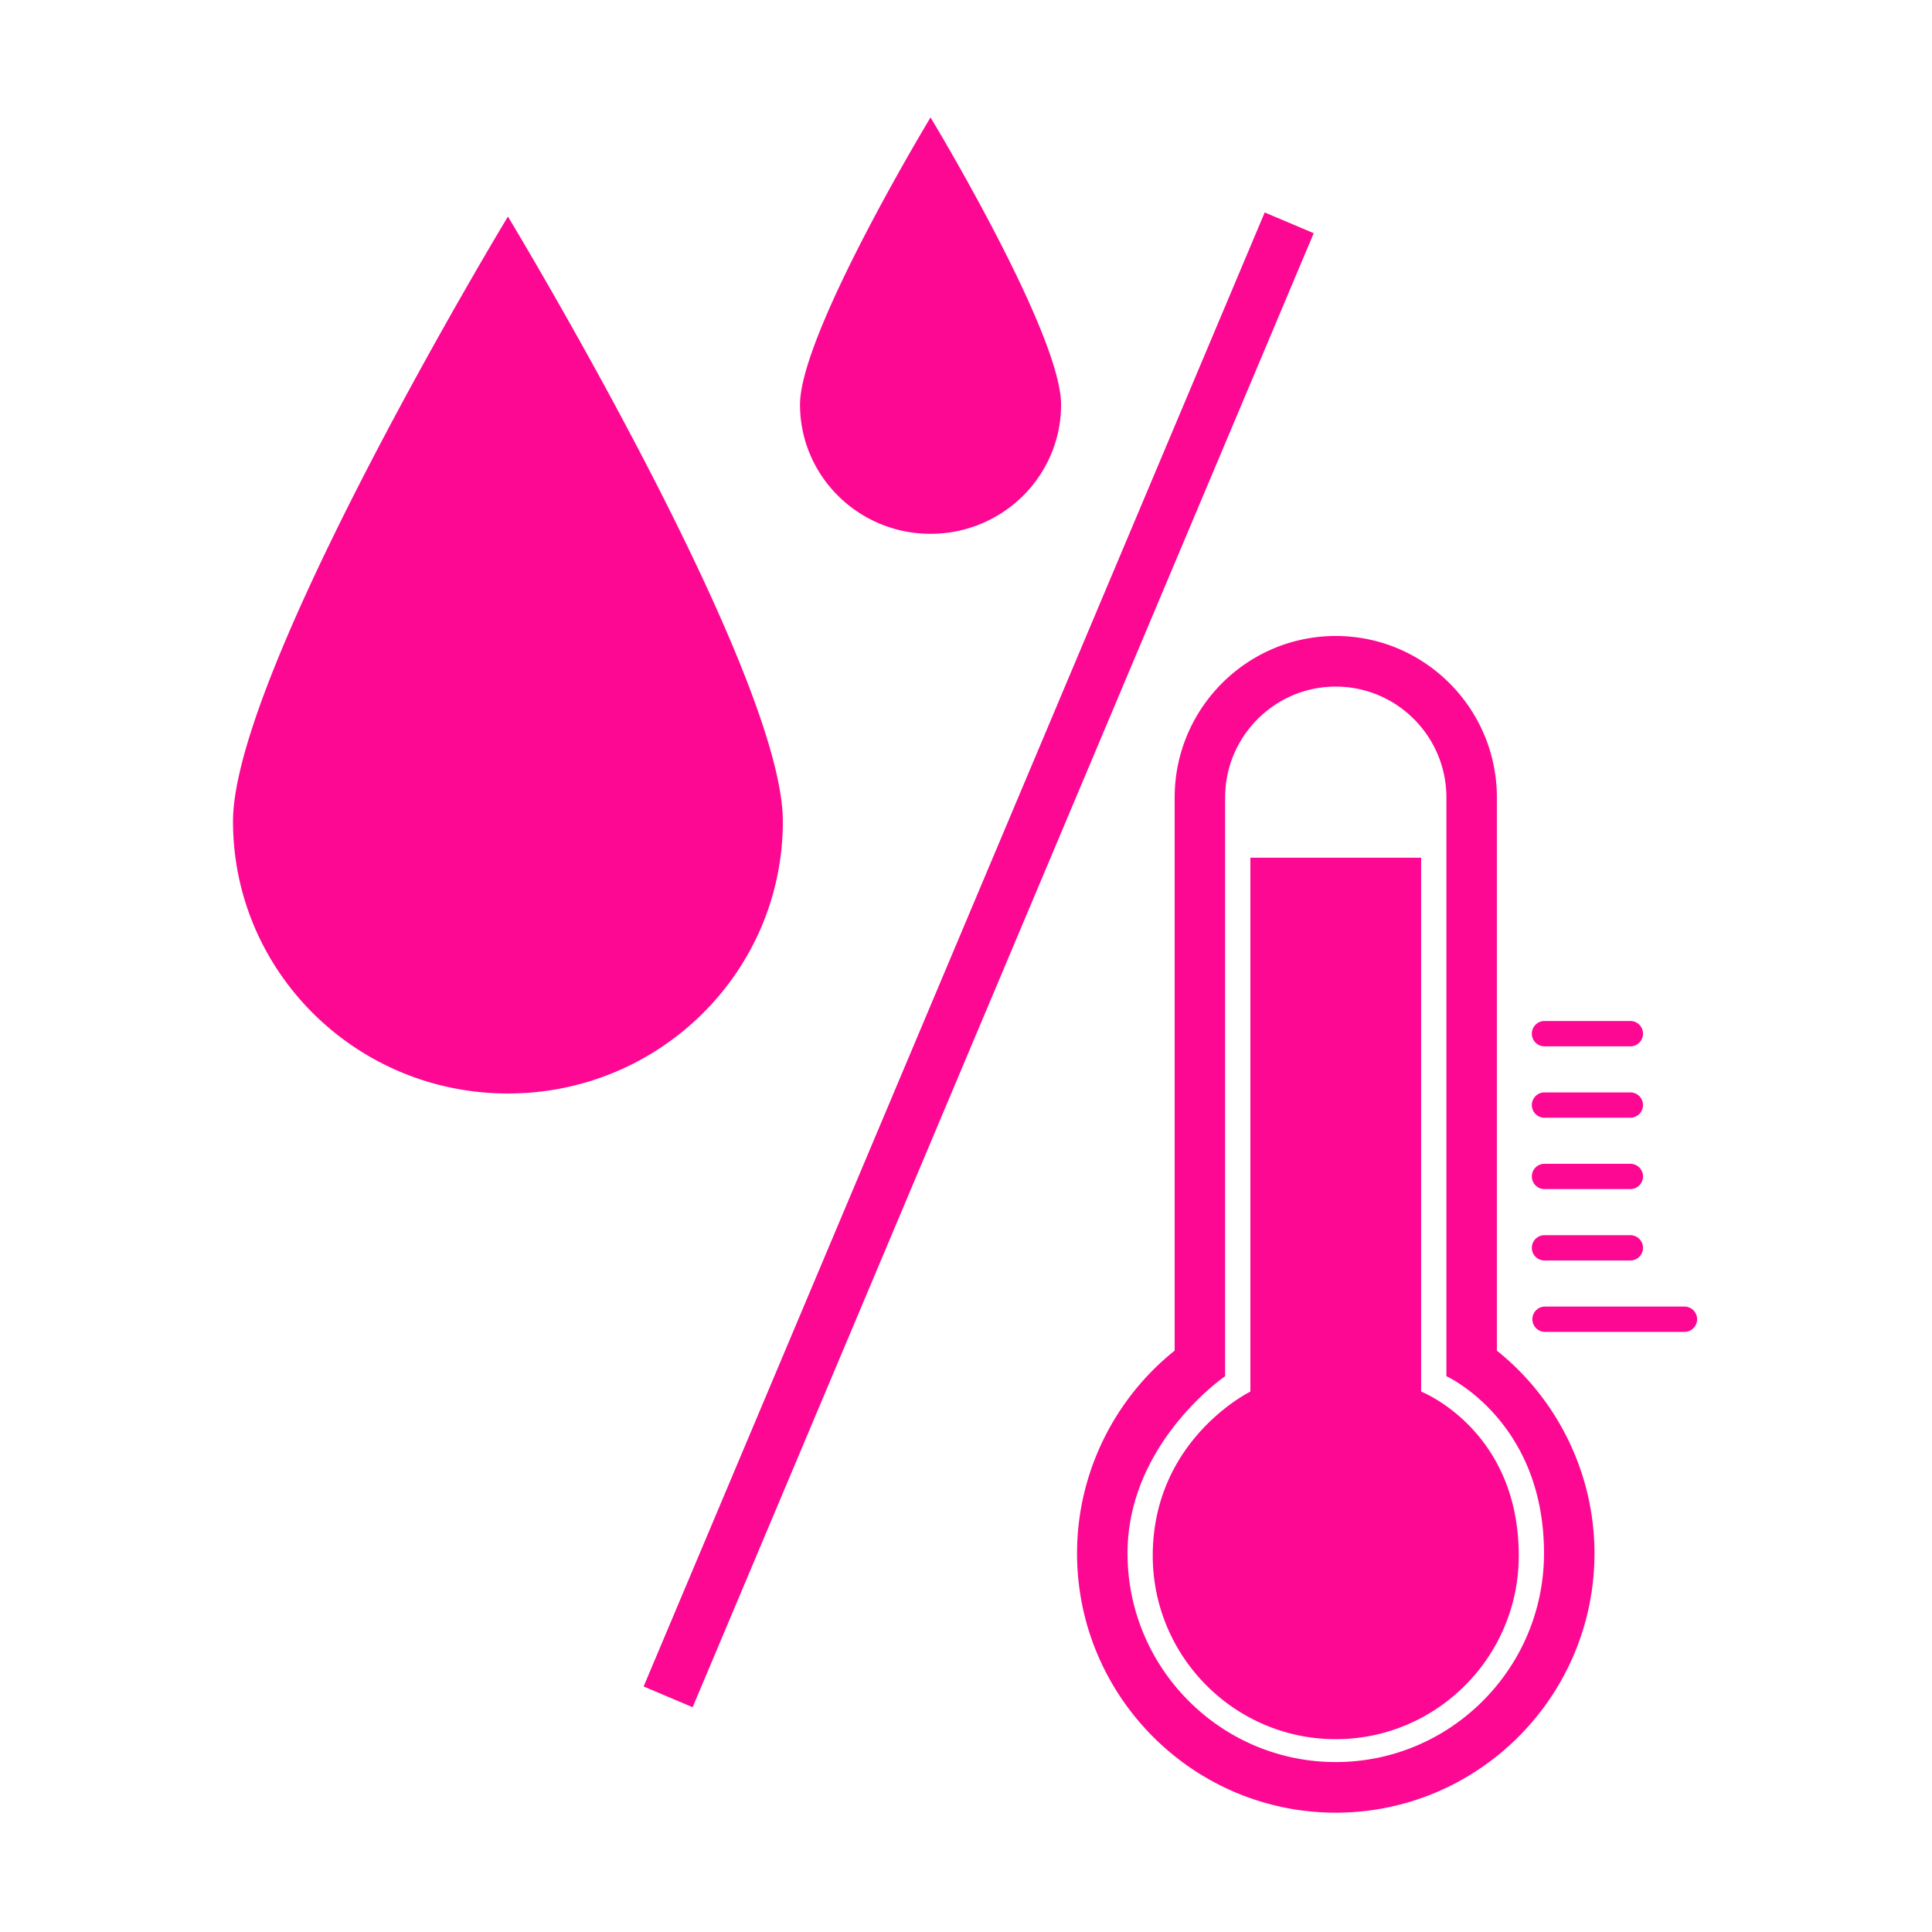 <?xml version="1.0" standalone="no"?><!DOCTYPE svg PUBLIC "-//W3C//DTD SVG 1.1//EN" "http://www.w3.org/Graphics/SVG/1.1/DTD/svg11.dtd"><svg t="1757218470170" class="icon" viewBox="0 0 1024 1024" version="1.1" xmlns="http://www.w3.org/2000/svg" p-id="16677" xmlns:xlink="http://www.w3.org/1999/xlink" width="200" height="200"><path d="M414.926 435.324c0-79.652-145.711-320.539-145.711-320.539S123.504 355.672 123.504 435.324c0 79.676 65.238 144.25 145.711 144.25S414.926 515 414.926 435.324z m78.281-152.39c38.211 0 69.188-30.66 69.188-68.492 0-37.82-69.188-152.199-69.188-152.199s-69.184 114.379-69.184 152.199c0 37.831 30.977 68.492 69.184 68.492z m300.172 432.933V422.684c0-47.195-38.305-85.598-85.402-85.598-47.07 0-85.379 38.402-85.379 85.598v293.172c-32.531 26.023-51.742 65.664-51.742 107.426 0 75.801 61.512 137.473 137.121 137.473 75.621 0 137.133-61.672 137.133-137.473-0.001-41.755-19.219-81.403-51.731-107.415zM707.977 933.93c-60.855 0-110.367-49.641-110.367-110.648 0-58.465 51.742-93.879 51.742-93.879V422.684c0-32.41 26.301-58.773 58.625-58.773 32.332 0 58.645 26.363 58.645 58.773V729.41s51.734 23.539 51.734 93.871c-0.001 61.008-49.524 110.649-110.379 110.649z m184.828-241.422h-73.926c-3.695 0-6.691 3-6.691 6.711a6.688 6.688 0 0 0 6.691 6.699h73.926a6.69 6.69 0 0 0 6.691-6.699c0-3.707-2.992-6.711-6.691-6.711z m-74.203-24.43h45.535a6.69 6.69 0 0 0 6.691-6.699c0-3.703-2.996-6.707-6.691-6.707h-45.535c-3.699 0-6.695 3.004-6.695 6.707a6.69 6.69 0 0 0 6.695 6.699z m0-37.828h45.535c3.695 0 6.691-3.004 6.691-6.711s-2.996-6.699-6.691-6.699h-45.535c-3.699 0-6.695 2.992-6.695 6.699s2.995 6.711 6.695 6.711z m0-37.832h45.535c3.695 0 6.691-3.004 6.691-6.711 0-3.703-2.996-6.707-6.691-6.707h-45.535c-3.699 0-6.695 3.004-6.695 6.707-0.001 3.711 2.995 6.711 6.695 6.711z m0-37.84h45.535c3.695 0 6.691-3.004 6.691-6.707 0-3.707-2.996-6.715-6.691-6.715h-45.535c-3.699 0-6.695 3.008-6.695 6.715-0.001 3.703 2.995 6.707 6.695 6.707zM753.238 737.57V454.602h-90.504v282.965s-51.75 25.324-51.75 87c0 53.613 43.516 97.23 96.992 97.23 53.488 0 97-43.617 97-97.23 0.001-66.805-51.738-86.997-51.738-86.997z m-82.914-624.968L341.137 893.859l25.977 11 329.188-781.258-25.978-10.999z" fill="#FC0893" p-id="16678"></path></svg>